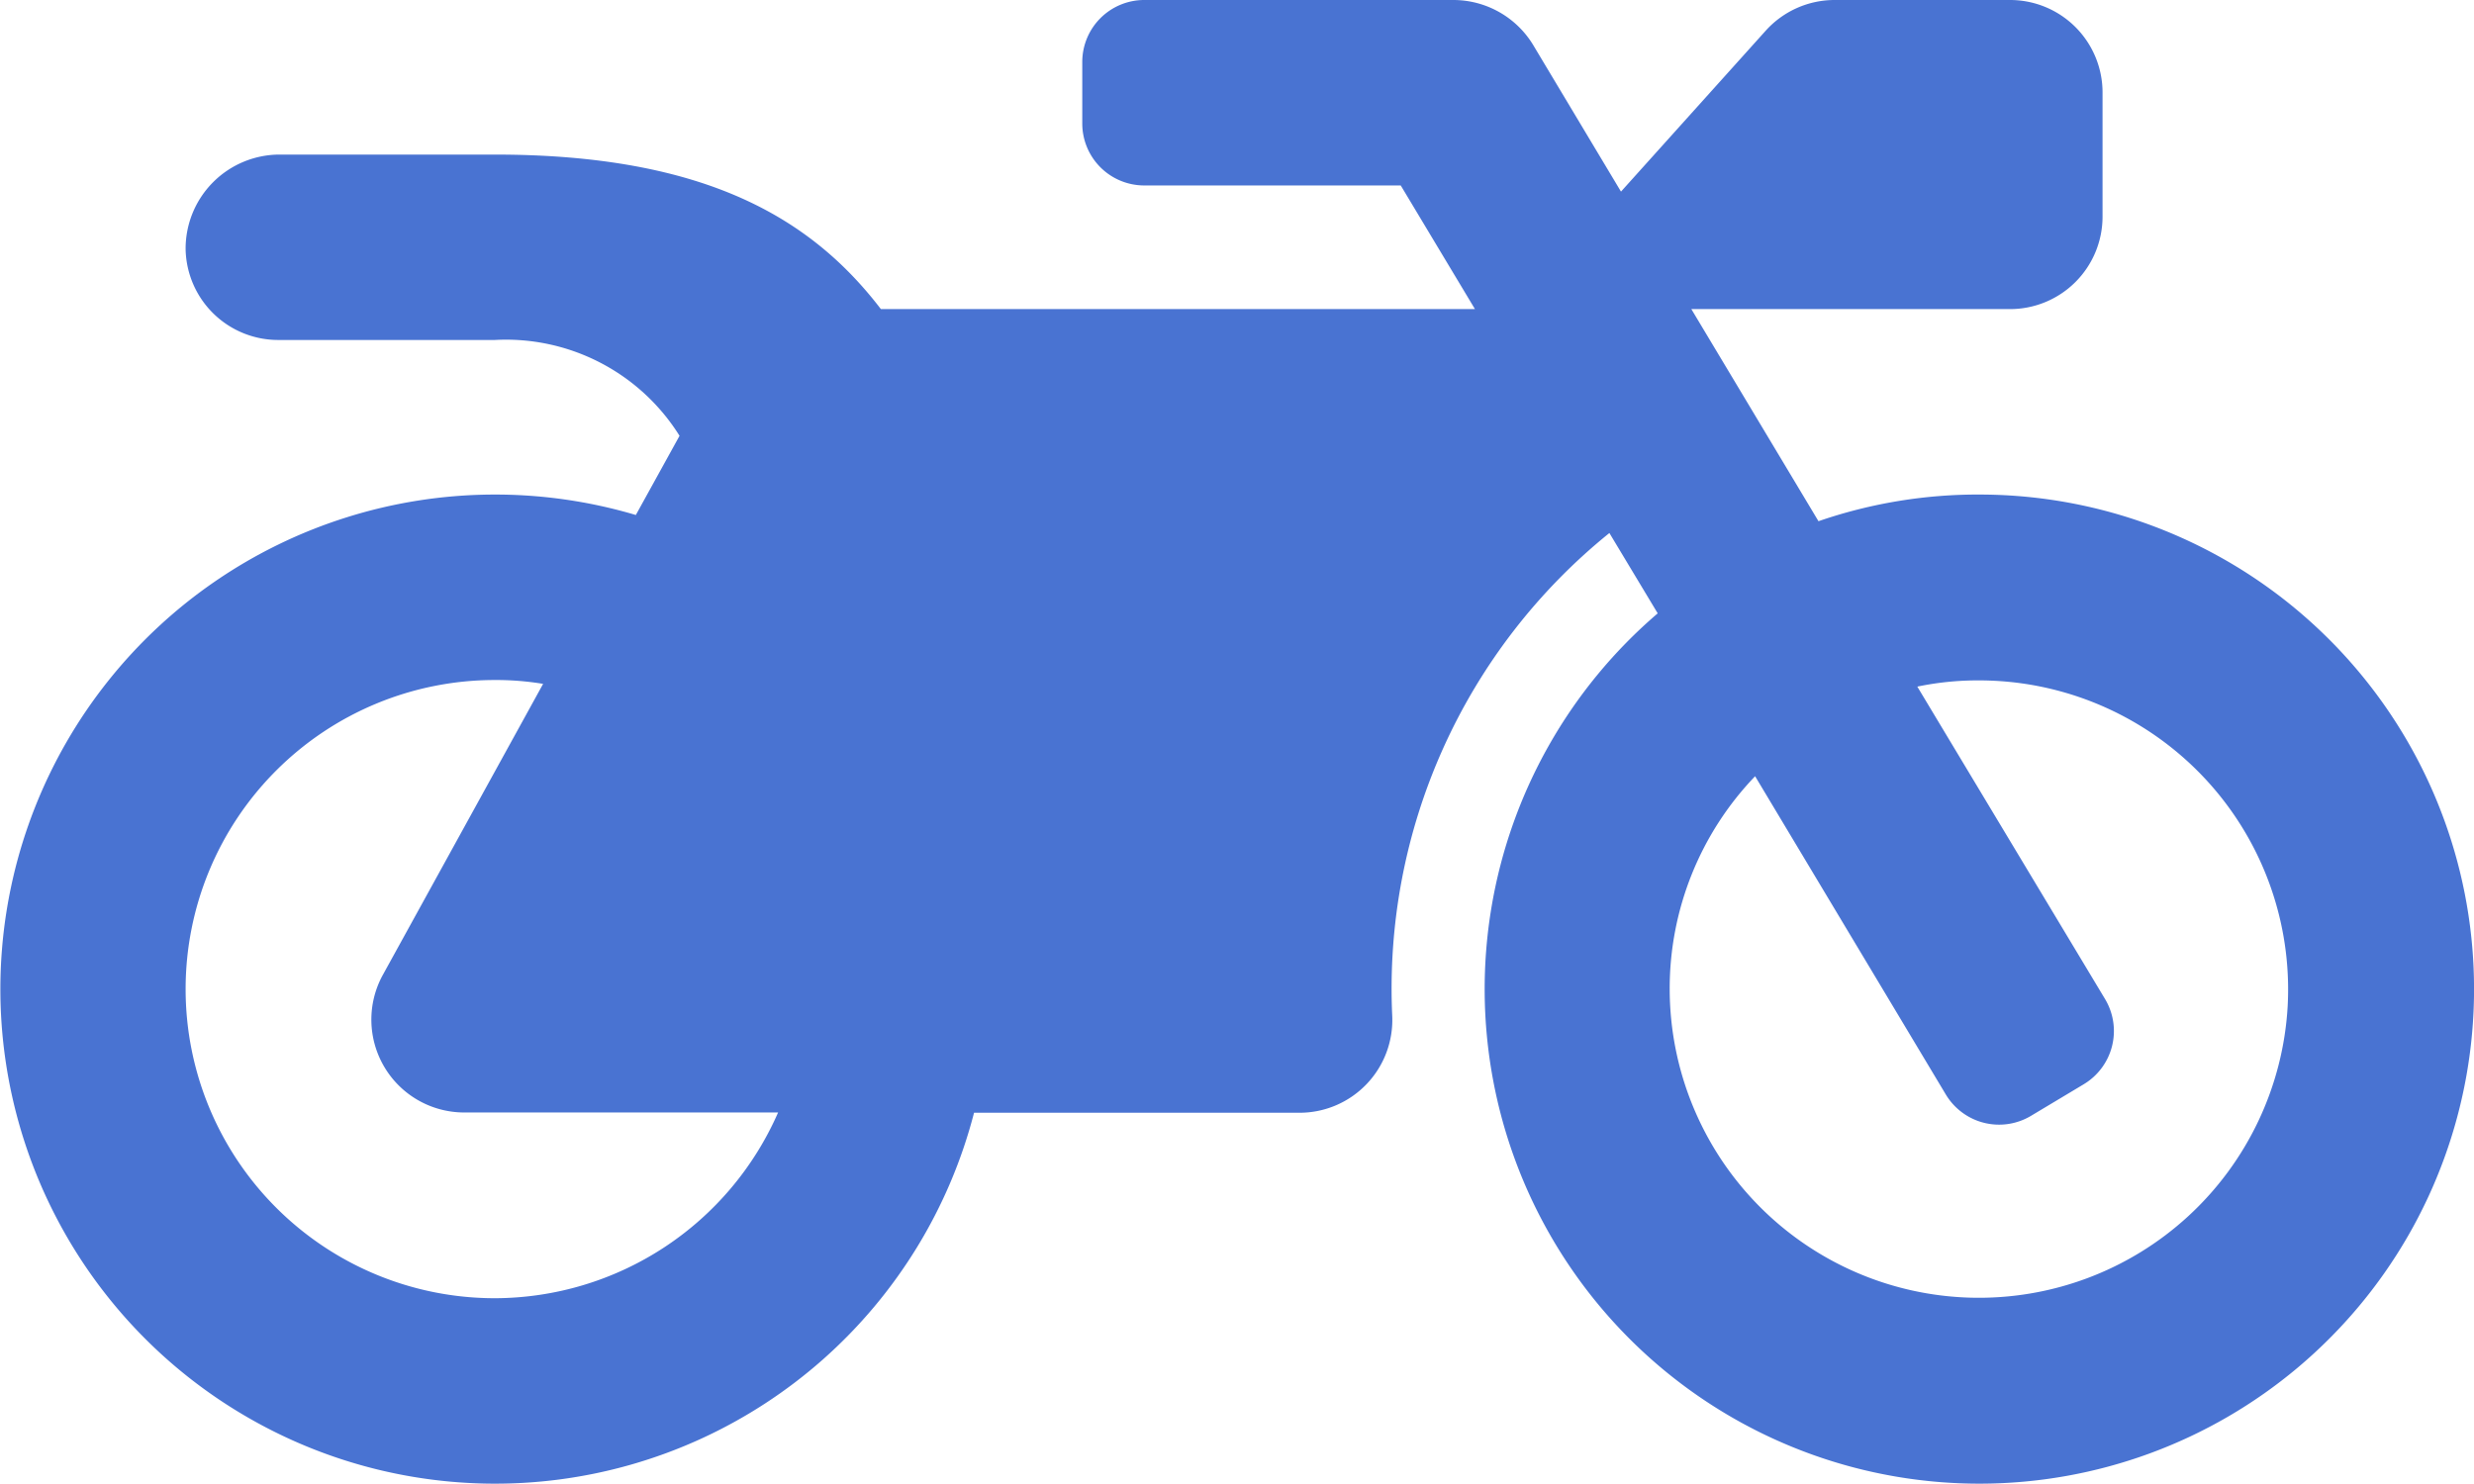 <svg xmlns="http://www.w3.org/2000/svg" width="45.01" height="27" viewBox="0 0 45.01 27">
  <path id="Icon_awesome-motorcycle" data-name="Icon awesome-motorcycle" d="M36.063,13.5a8.9,8.9,0,0,0-2.981.485l-2.313-3.86h5.794A1.683,1.683,0,0,0,38.25,8.438V6.188A1.683,1.683,0,0,0,36.563,4.5H33.377a1.688,1.688,0,0,0-1.252.555L29.489,7.987l-1.6-2.672A1.7,1.7,0,0,0,26.438,4.5H20.813a1.128,1.128,0,0,0-1.125,1.125V6.75a1.128,1.128,0,0,0,1.125,1.125h4.669l1.35,2.25H16.024C14.78,8.5,12.867,7.313,9,7.313H5.1A1.712,1.712,0,0,0,3.375,9.035a1.685,1.685,0,0,0,1.688,1.652H9a3.723,3.723,0,0,1,3.361,1.744l-.795,1.441A9,9,0,1,0,17.719,24.75h5.92a1.688,1.688,0,0,0,1.688-1.765A10.651,10.651,0,0,1,29.278,14.2l.879,1.462A9,9,0,1,0,36.063,13.5ZM9,28.125a5.625,5.625,0,0,1,0-11.25,5.231,5.231,0,0,1,.879.07l-2.918,5.3a1.69,1.69,0,0,0,1.477,2.5h5.716A5.64,5.64,0,0,1,9,28.125Zm32.618-5.316A5.626,5.626,0,0,1,30.375,22.5a5.579,5.579,0,0,1,1.554-3.874L35.4,24.42a1.13,1.13,0,0,0,1.547.387l.963-.577a1.13,1.13,0,0,0,.387-1.547l-3.417-5.688A5.385,5.385,0,0,1,36,16.882a5.624,5.624,0,0,1,5.618,5.927Z" transform="translate(0.002 -4.5)" fill="#4973d2"/>
</svg>
